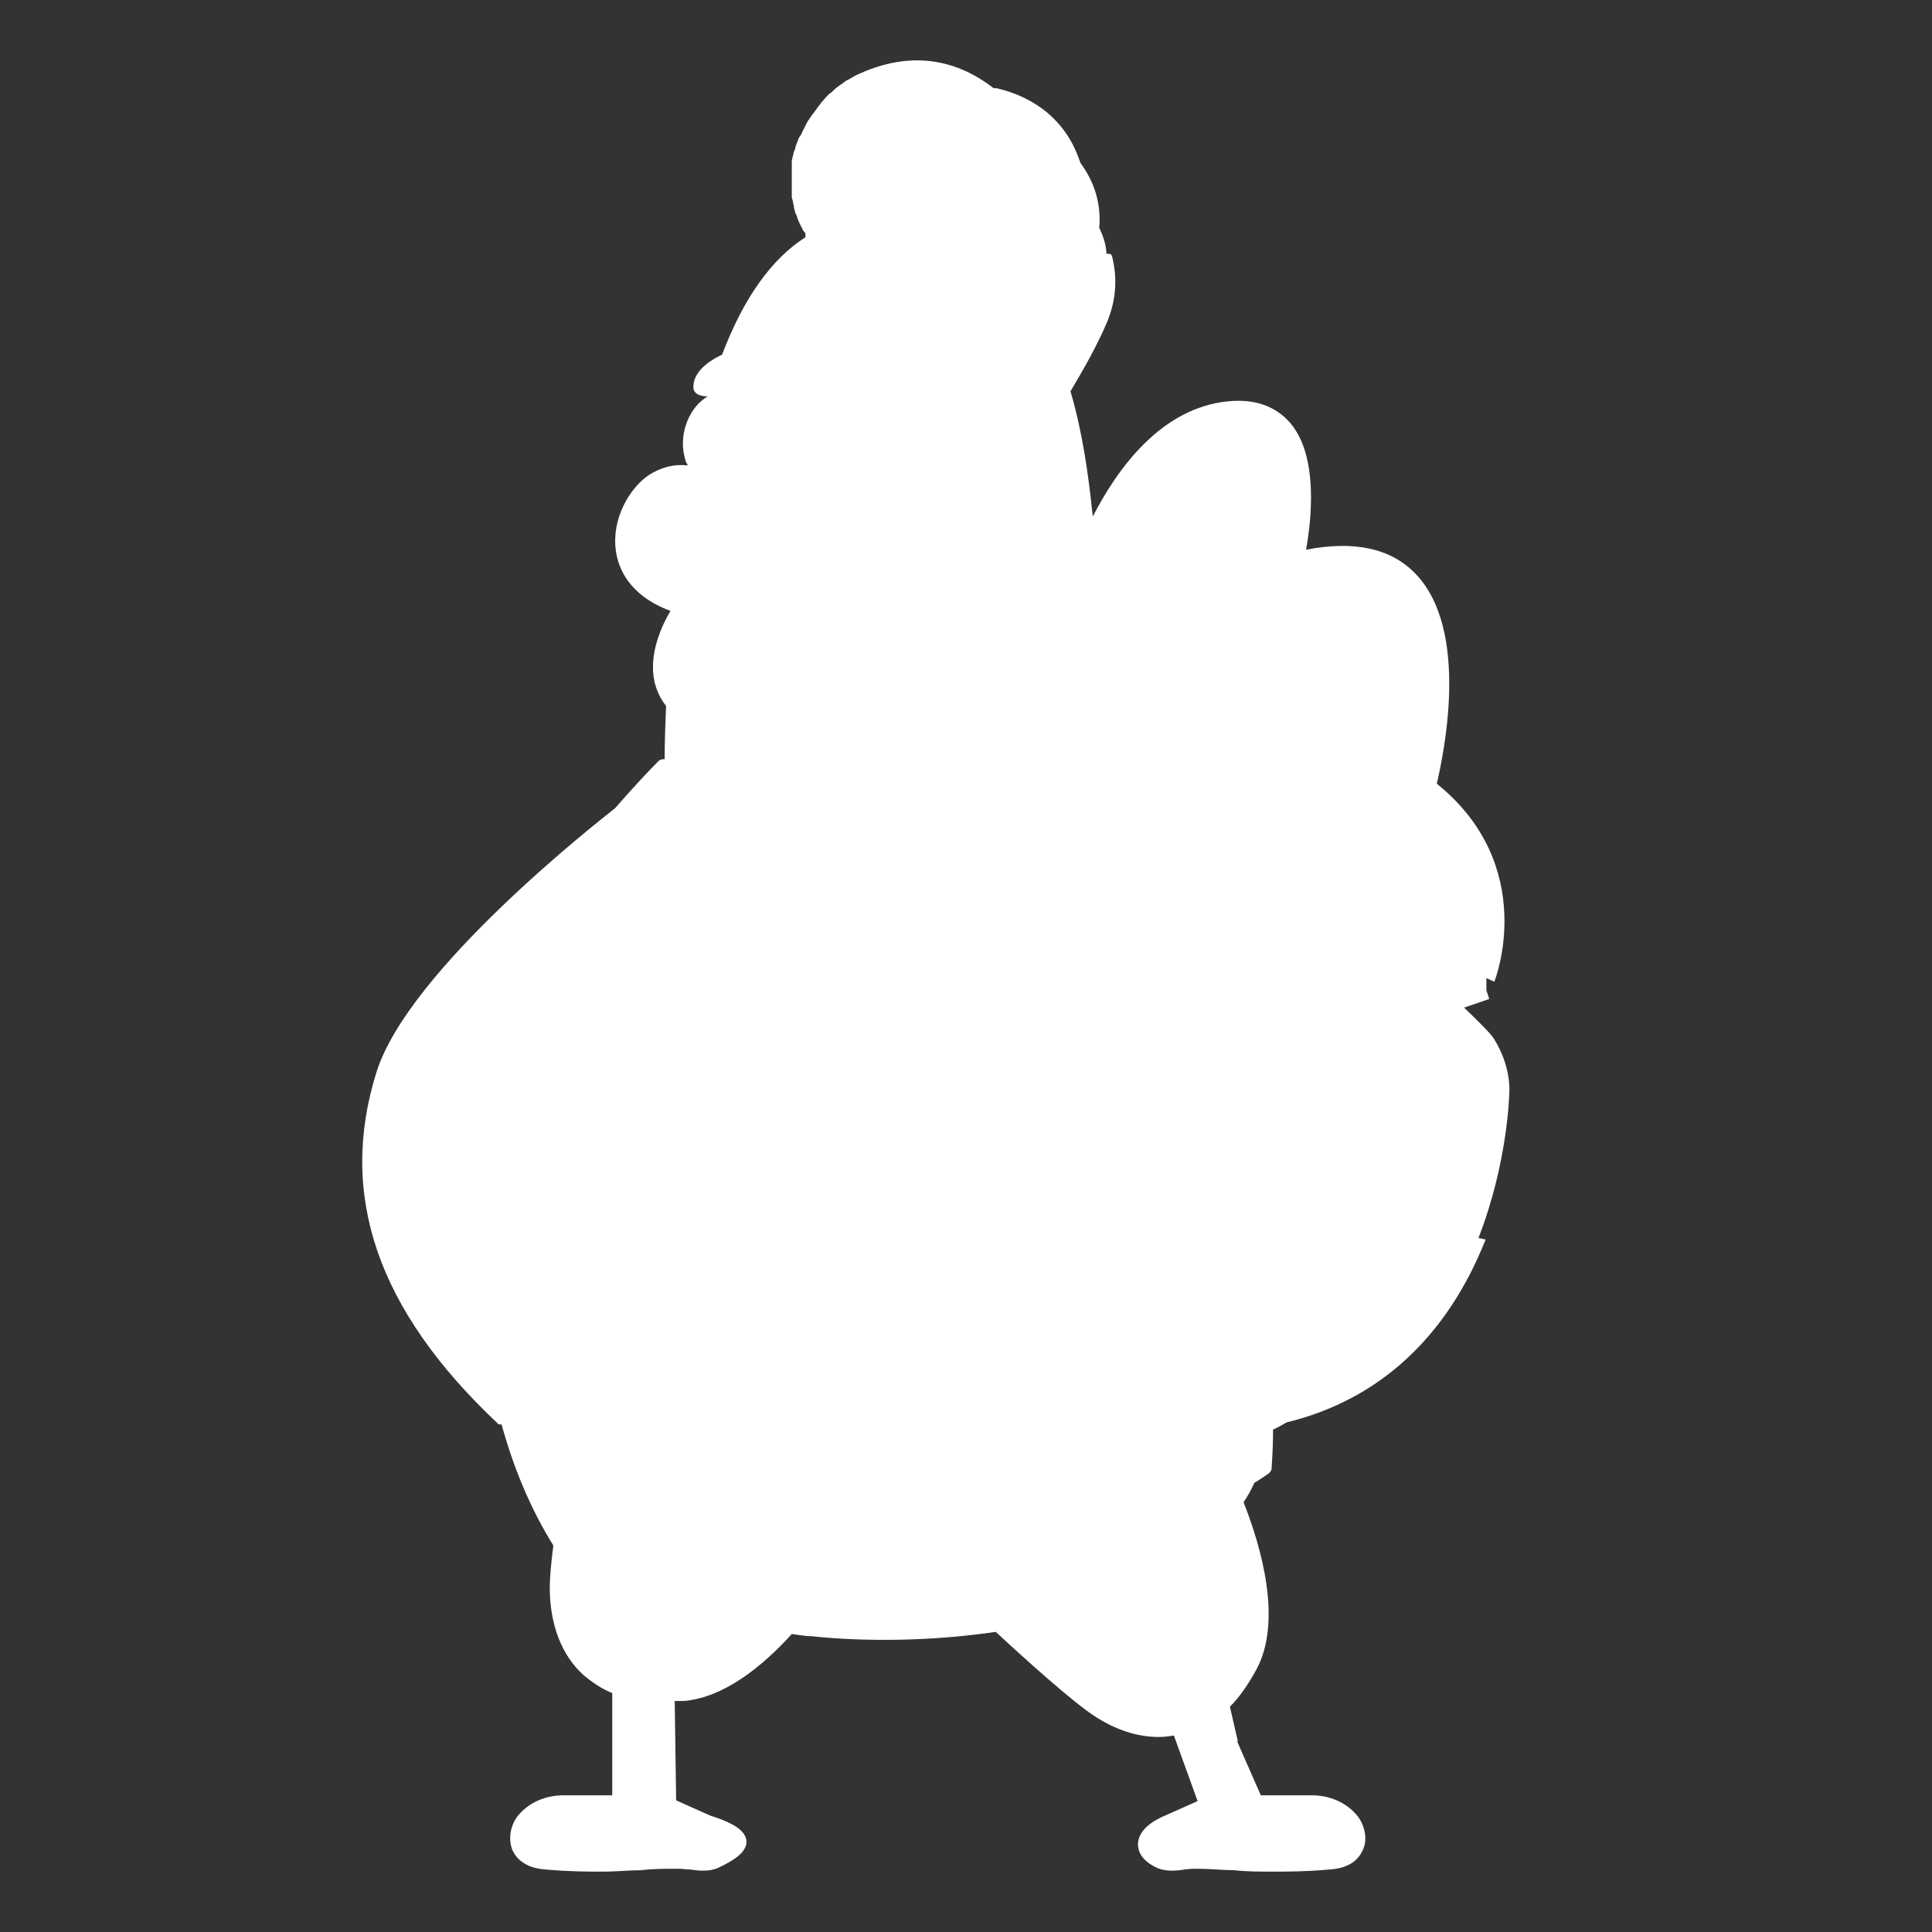 <svg width="64" height="64" viewBox="0 0 64 64" fill="none" xmlns="http://www.w3.org/2000/svg">
<rect x="0" y="0" width="64" height="64" fill="#333333" stroke="none"/>
<path d="M49.214 41.059C47.929 44.303 45.669 46.378 42.623 47.117L42.456 47.212C42.456 47.212 42.337 47.284 42.171 47.356C42.171 48.095 42.123 48.572 42.123 48.644C42.123 48.715 42.076 48.763 42.028 48.81C41.885 48.906 41.719 49.025 41.552 49.121C41.457 49.335 41.338 49.55 41.195 49.764C41.79 51.267 42.48 53.7 41.624 55.298C41.362 55.775 41.076 56.204 40.743 56.538L41.005 57.683H40.981L41.766 59.472H43.456C44.05 59.472 44.598 59.71 44.955 60.14C45.169 60.402 45.335 60.879 45.145 61.285C45.026 61.547 44.764 61.881 44.05 61.929C43.265 62 42.671 62 42.171 62C41.671 62 41.291 62 40.886 61.953C40.505 61.953 40.125 61.905 39.625 61.905C39.625 61.905 39.387 61.905 39.244 61.929C38.959 61.976 38.626 62 38.34 61.881C37.769 61.618 37.698 61.285 37.698 61.094C37.698 60.831 37.864 60.45 38.602 60.14L39.672 59.663L38.887 57.492C38.721 57.516 38.554 57.54 38.388 57.54C37.674 57.54 36.936 57.302 36.222 56.824C35.532 56.371 33.986 54.988 32.986 54.058C30.869 54.368 28.68 54.392 26.872 54.201C26.657 54.201 26.443 54.153 26.229 54.129C25.254 55.203 23.992 56.228 22.66 56.347C22.565 56.347 22.446 56.347 22.351 56.347L22.398 59.639L23.517 60.14C24.349 60.402 24.706 60.664 24.73 60.998C24.73 61.38 24.278 61.642 23.778 61.881C23.493 62 23.16 61.976 22.874 61.929C22.731 61.929 22.612 61.905 22.494 61.905C22.017 61.905 21.613 61.905 21.232 61.953C20.828 61.953 20.447 62 19.948 62C19.448 62 18.877 62 18.068 61.929C17.378 61.881 17.092 61.547 16.973 61.285C16.807 60.855 16.95 60.402 17.164 60.14C17.52 59.71 18.068 59.472 18.663 59.472H20.281V56.085C19.924 55.942 19.614 55.727 19.329 55.489C18.591 54.821 18.211 53.795 18.211 52.579C18.211 52.269 18.258 51.768 18.33 51.196C17.544 49.931 16.997 48.572 16.616 47.189C16.569 47.189 16.497 47.189 16.474 47.141C12.5 43.396 11.191 39.58 12.476 35.502C13.547 32.115 19.805 27.225 20.376 26.772C20.994 26.057 21.566 25.46 21.803 25.222C21.851 25.174 21.899 25.15 21.97 25.15H22.017C22.017 24.554 22.041 23.958 22.065 23.386C21.875 23.147 21.756 22.885 21.684 22.598C21.47 21.644 21.946 20.69 22.208 20.237C20.804 19.712 20.471 18.782 20.4 18.234C20.257 17.184 20.852 16.182 21.47 15.753C21.946 15.443 22.398 15.371 22.779 15.419C22.779 15.395 22.755 15.348 22.731 15.324C22.565 14.847 22.589 14.346 22.803 13.869C22.946 13.559 23.16 13.296 23.445 13.13C23.16 13.13 22.969 13.034 22.969 12.819C22.969 12.366 23.374 12.008 23.921 11.746C24.635 9.862 25.563 8.574 26.681 7.858C26.681 7.835 26.681 7.787 26.681 7.739C26.681 7.715 26.634 7.668 26.61 7.644C26.586 7.596 26.562 7.548 26.538 7.501C26.515 7.453 26.491 7.405 26.467 7.358C26.443 7.31 26.419 7.238 26.396 7.167C26.396 7.143 26.372 7.095 26.348 7.071C26.348 7 26.3 6.928 26.3 6.857C26.3 6.833 26.3 6.785 26.277 6.761C26.277 6.69 26.253 6.618 26.229 6.547C26.229 6.499 26.229 6.475 26.229 6.427C26.229 6.356 26.229 6.284 26.229 6.213C26.229 6.165 26.229 6.117 26.229 6.07C26.229 5.998 26.229 5.95 26.229 5.879C26.229 5.831 26.229 5.76 26.229 5.712C26.229 5.664 26.229 5.593 26.229 5.545C26.229 5.521 26.229 5.497 26.229 5.473C26.229 5.449 26.229 5.402 26.229 5.378C26.229 5.33 26.229 5.283 26.253 5.235C26.253 5.211 26.253 5.163 26.277 5.139C26.277 5.068 26.324 4.973 26.348 4.901C26.348 4.829 26.396 4.758 26.419 4.686C26.443 4.615 26.467 4.543 26.515 4.495C26.562 4.424 26.586 4.329 26.634 4.257C26.657 4.209 26.681 4.162 26.705 4.114C26.753 4.018 26.8 3.947 26.872 3.852C26.895 3.804 26.919 3.78 26.943 3.756C27.014 3.661 27.062 3.589 27.133 3.494C27.157 3.47 27.181 3.446 27.204 3.398C27.276 3.327 27.347 3.231 27.419 3.16C27.442 3.136 27.49 3.088 27.538 3.064C27.609 2.993 27.681 2.921 27.752 2.874C27.799 2.826 27.871 2.802 27.918 2.754C27.99 2.707 28.037 2.659 28.109 2.635C28.228 2.564 28.347 2.492 28.466 2.444C30.464 1.538 31.963 2.182 32.915 2.921C32.939 2.921 32.986 2.921 33.01 2.921C34.343 3.231 35.295 4.042 35.723 5.211L35.794 5.402C36.27 6.046 36.484 6.785 36.413 7.548C36.579 7.882 36.651 8.192 36.651 8.407C36.675 8.407 36.698 8.407 36.746 8.407C36.794 8.407 36.841 8.455 36.841 8.502C37.032 9.266 36.96 10.005 36.651 10.721C36.365 11.388 35.961 12.128 35.461 12.963C35.842 14.251 36.056 15.682 36.199 17.113C37.032 15.491 38.483 13.511 40.672 13.296C41.576 13.201 42.266 13.463 42.742 14.012C43.694 15.133 43.432 17.28 43.265 18.21C44.859 17.9 46.073 18.162 46.882 18.997C48.714 20.881 47.81 25.031 47.596 25.961C50.998 28.704 49.523 32.496 49.499 32.52L49.238 32.401V32.807L49.333 33.093L48.5 33.379C49.023 33.88 49.404 34.261 49.499 34.428C50.047 35.311 49.999 36.098 49.999 36.146C49.999 36.241 49.951 38.507 48.976 41.011L49.214 41.059Z" fill="white"/>
</svg>
